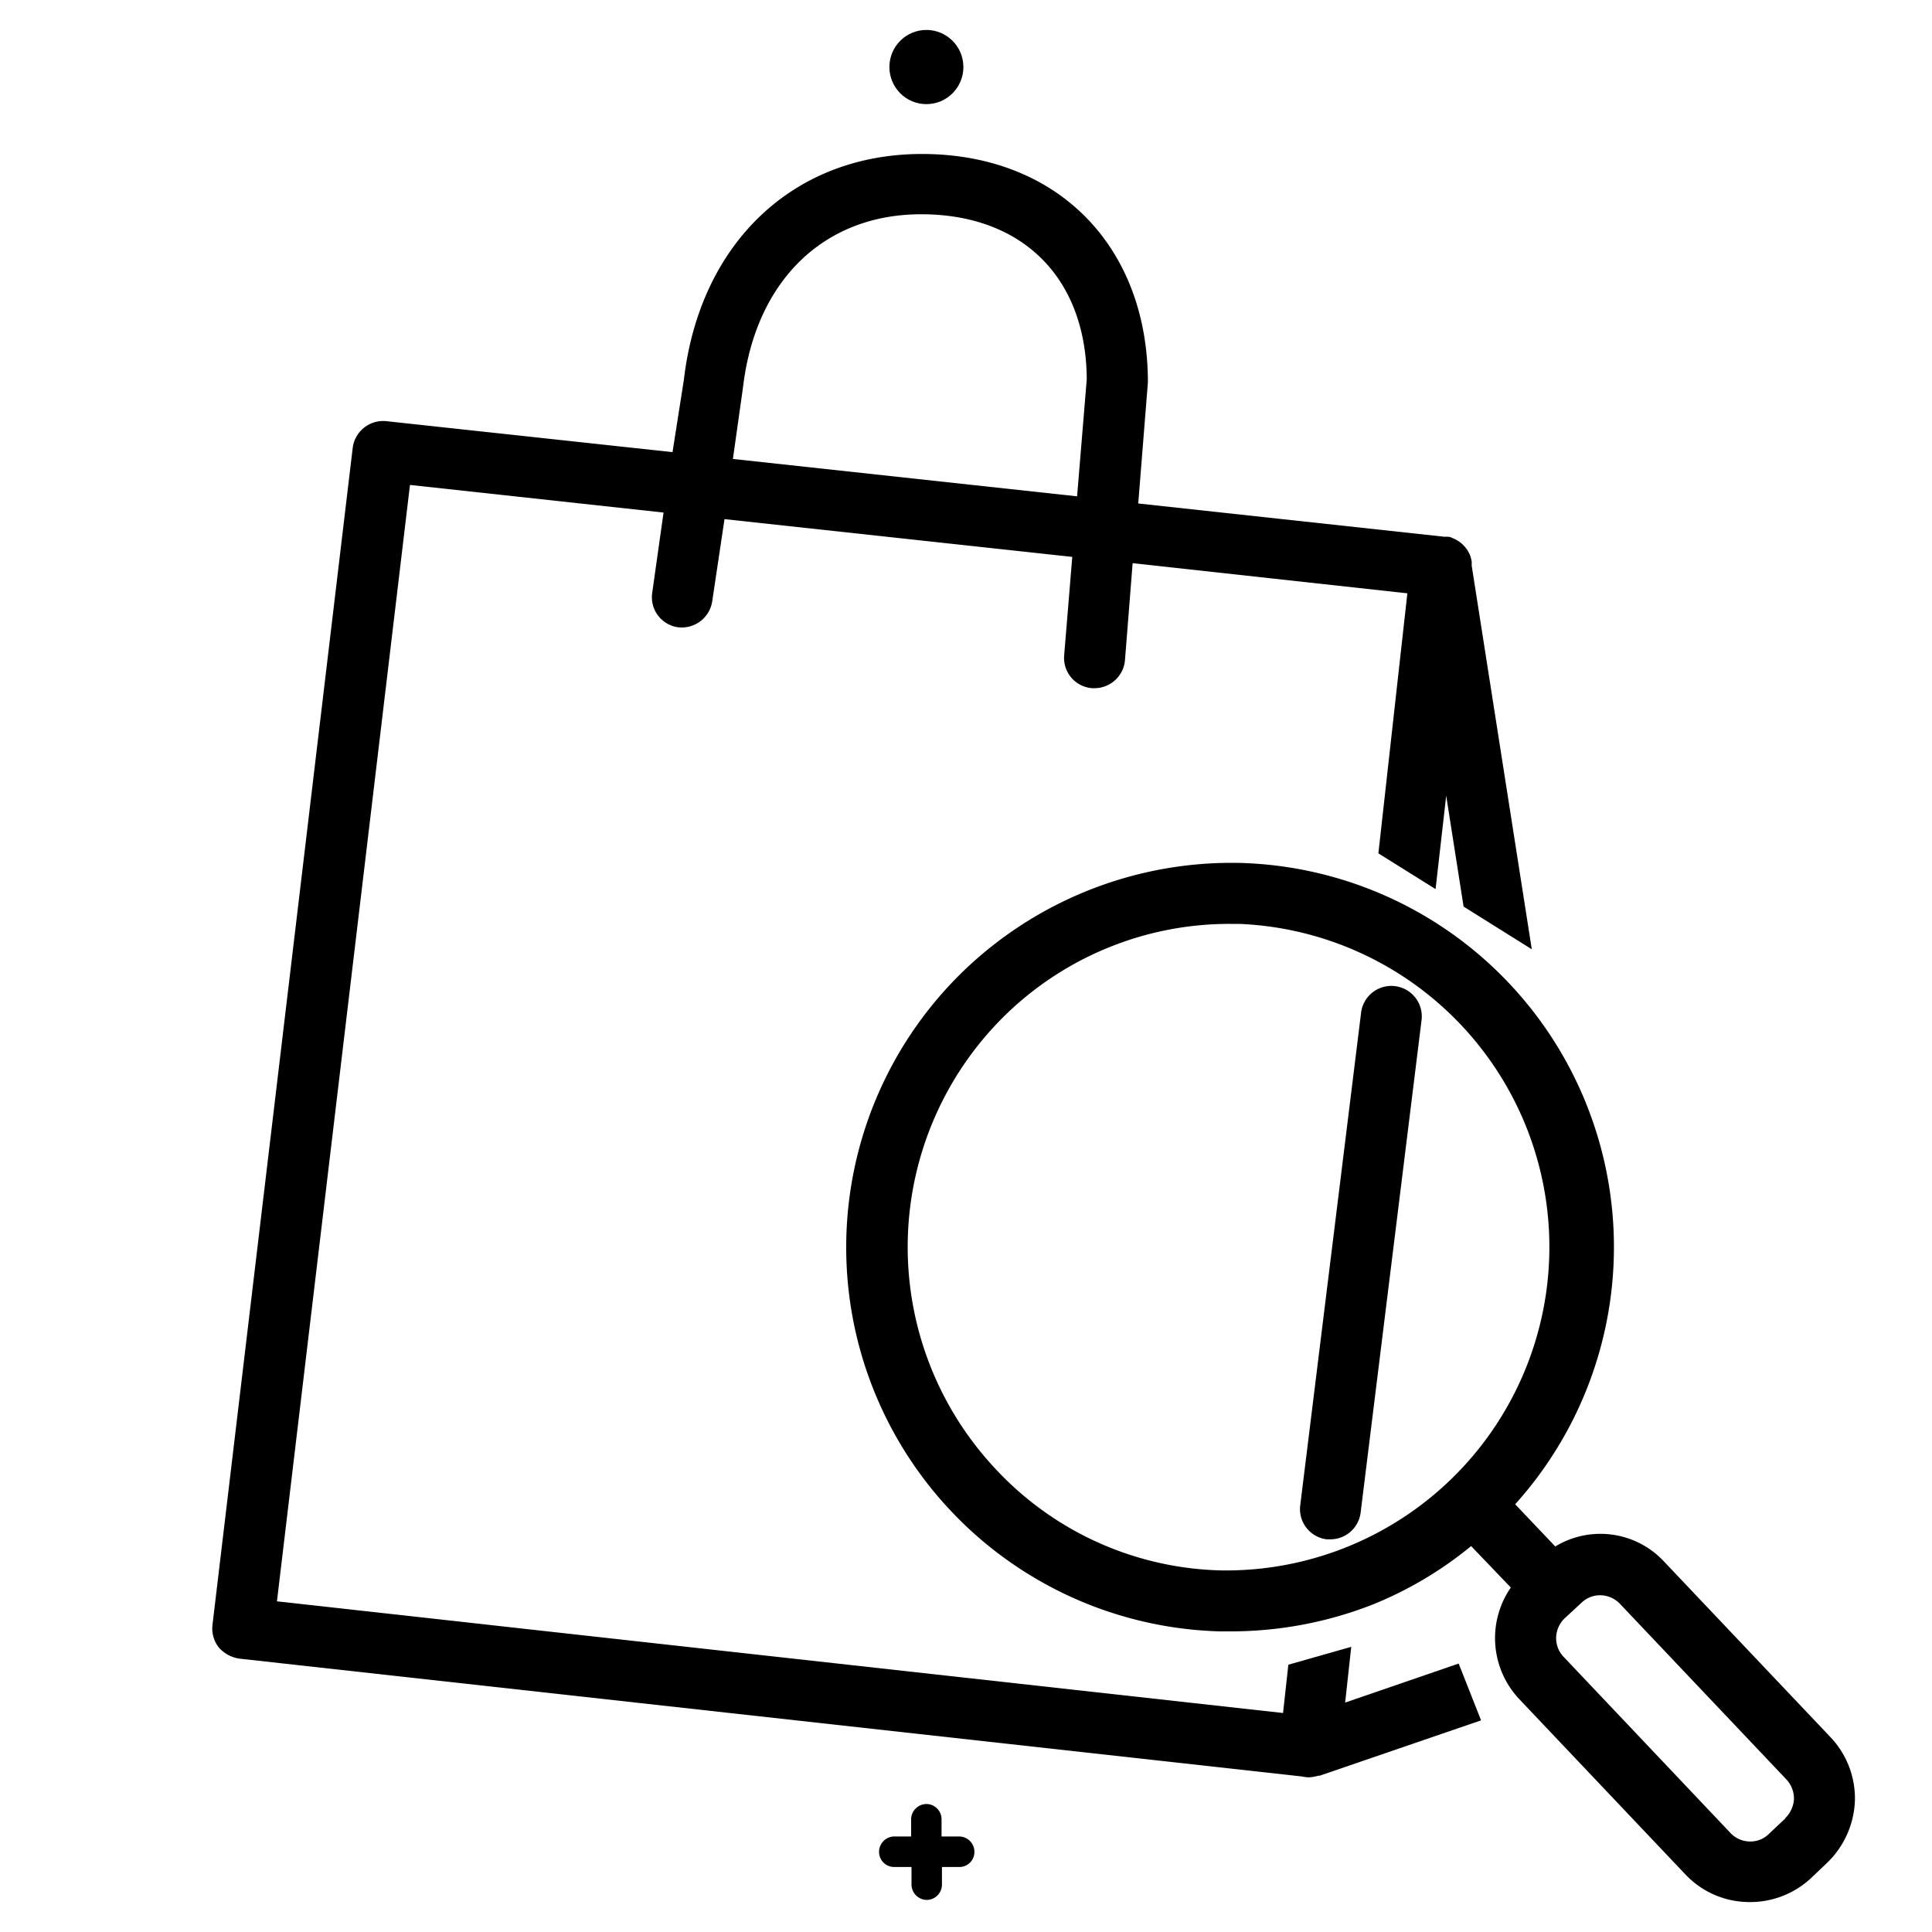 <svg id="Interactive_Experiences_Icons" data-name="Interactive Experiences Icons" xmlns="http://www.w3.org/2000/svg" viewBox="0 0 200 200"><g id="Guided_Selling" data-name="Guided Selling"><path d="M132.74,177.34h0l.55-5Z"/><path d="M139.25,176.25l.63-5.77h0l-6.51,1.85-.55,5h0L28.67,165.77,42.44,50.2l26.25,2.86h0l-1.17,8.29a3.14,3.14,0,0,0,2.64,3.58,3.19,3.19,0,0,0,3.57-2.69L75,53.74l36,3.91h0l-.84,10.22a3.14,3.14,0,0,0,2.89,3.37c.09,0,.17,0,.26,0a3.17,3.17,0,0,0,3.15-2.94l.79-10,28.44,3.12-3,26.92,5.92,3.7,1.1-9.67,1.8,11.48,7.06,4.42-6.22-39.71,0-.43a5.38,5.38,0,0,0-.13-.54,3.2,3.2,0,0,0-1.89-1.9.81.81,0,0,0-.42-.12.3.3,0,0,0-.16,0,.24.24,0,0,0-.17,0l-31.75-3.45,1-12.53c0-14.14-9.4-23.65-23.39-23.65-13.31,0-23,9.22-24.65,23.4L69.62,46.8h-.05L40,43.6a3.18,3.18,0,0,0-3.49,2.78L22,168.17a3.19,3.19,0,0,0,.63,2.35,3.5,3.5,0,0,0,2.14,1.18l110,12.2a4.31,4.31,0,0,0,.71.09,4.36,4.36,0,0,0,1-.17l.13,0,16.71-5.73L151,172.21ZM76.92,40.06c1.31-11,8.36-17.88,18.44-17.88,10.54,0,17.09,6.65,17.14,17.09l-1,12.11h0L75.87,47.51Z"/><path d="M189.48,179.82l-17.22-18.17A9,9,0,0,0,161,160.09l-4.15-4.37a39.78,39.78,0,0,0-28.48-66.39A40,40,0,0,0,100,100.27a39.77,39.77,0,0,0,26.29,68.61h1.09a40.33,40.33,0,0,0,14.7-2.77,39.08,39.08,0,0,0,10.21-6.06l4.11,4.29a9.21,9.21,0,0,0,.89,11.57l17.22,18.17a9.11,9.11,0,0,0,6.63,2.82,9.22,9.22,0,0,0,6.34-2.48l1.68-1.6a9.4,9.4,0,0,0,2.86-6.44A9.2,9.2,0,0,0,189.48,179.82Zm-63-17.25a32.93,32.93,0,0,1-23.35-10.43,33.57,33.57,0,0,1,1.22-47.33,33.22,33.22,0,0,1,23-9.17h.92a33.48,33.48,0,0,1-1.76,66.93Zm58.34,25.67-1.69,1.59a2.69,2.69,0,0,1-1.93.8,2.79,2.79,0,0,1-2.1-.92l-17.22-18.18a2.8,2.8,0,0,1-.79-2,2.88,2.88,0,0,1,.88-2l1.72-1.59a2.77,2.77,0,0,1,2-.8h0a2.86,2.86,0,0,1,2,.88l17.22,18.17a2.9,2.9,0,0,1,.8,2.07A3,3,0,0,1,184.78,188.24Z"/><path d="M137.73,159.35l-.39,0a3.15,3.15,0,0,1-2.74-3.52l6.3-51a3.15,3.15,0,1,1,6.26.77l-6.31,51A3.16,3.16,0,0,1,137.73,159.35Z"/><path d="M91,191.71a1.56,1.56,0,0,0,1.56,1.56h1.8v1.81a1.6,1.6,0,0,0,1.6,1.6,1.59,1.59,0,0,0,1.55-1.6v-1.81h1.81a1.55,1.55,0,0,0,1.55-1.56,1.59,1.59,0,0,0-1.55-1.6H97.47v-1.76a1.58,1.58,0,0,0-1.55-1.6,1.6,1.6,0,0,0-1.6,1.6v1.76h-1.8A1.6,1.6,0,0,0,91,191.71Z"/><ellipse cx="95.9" cy="6.94" rx="3.83" ry="3.84"/></g></svg>